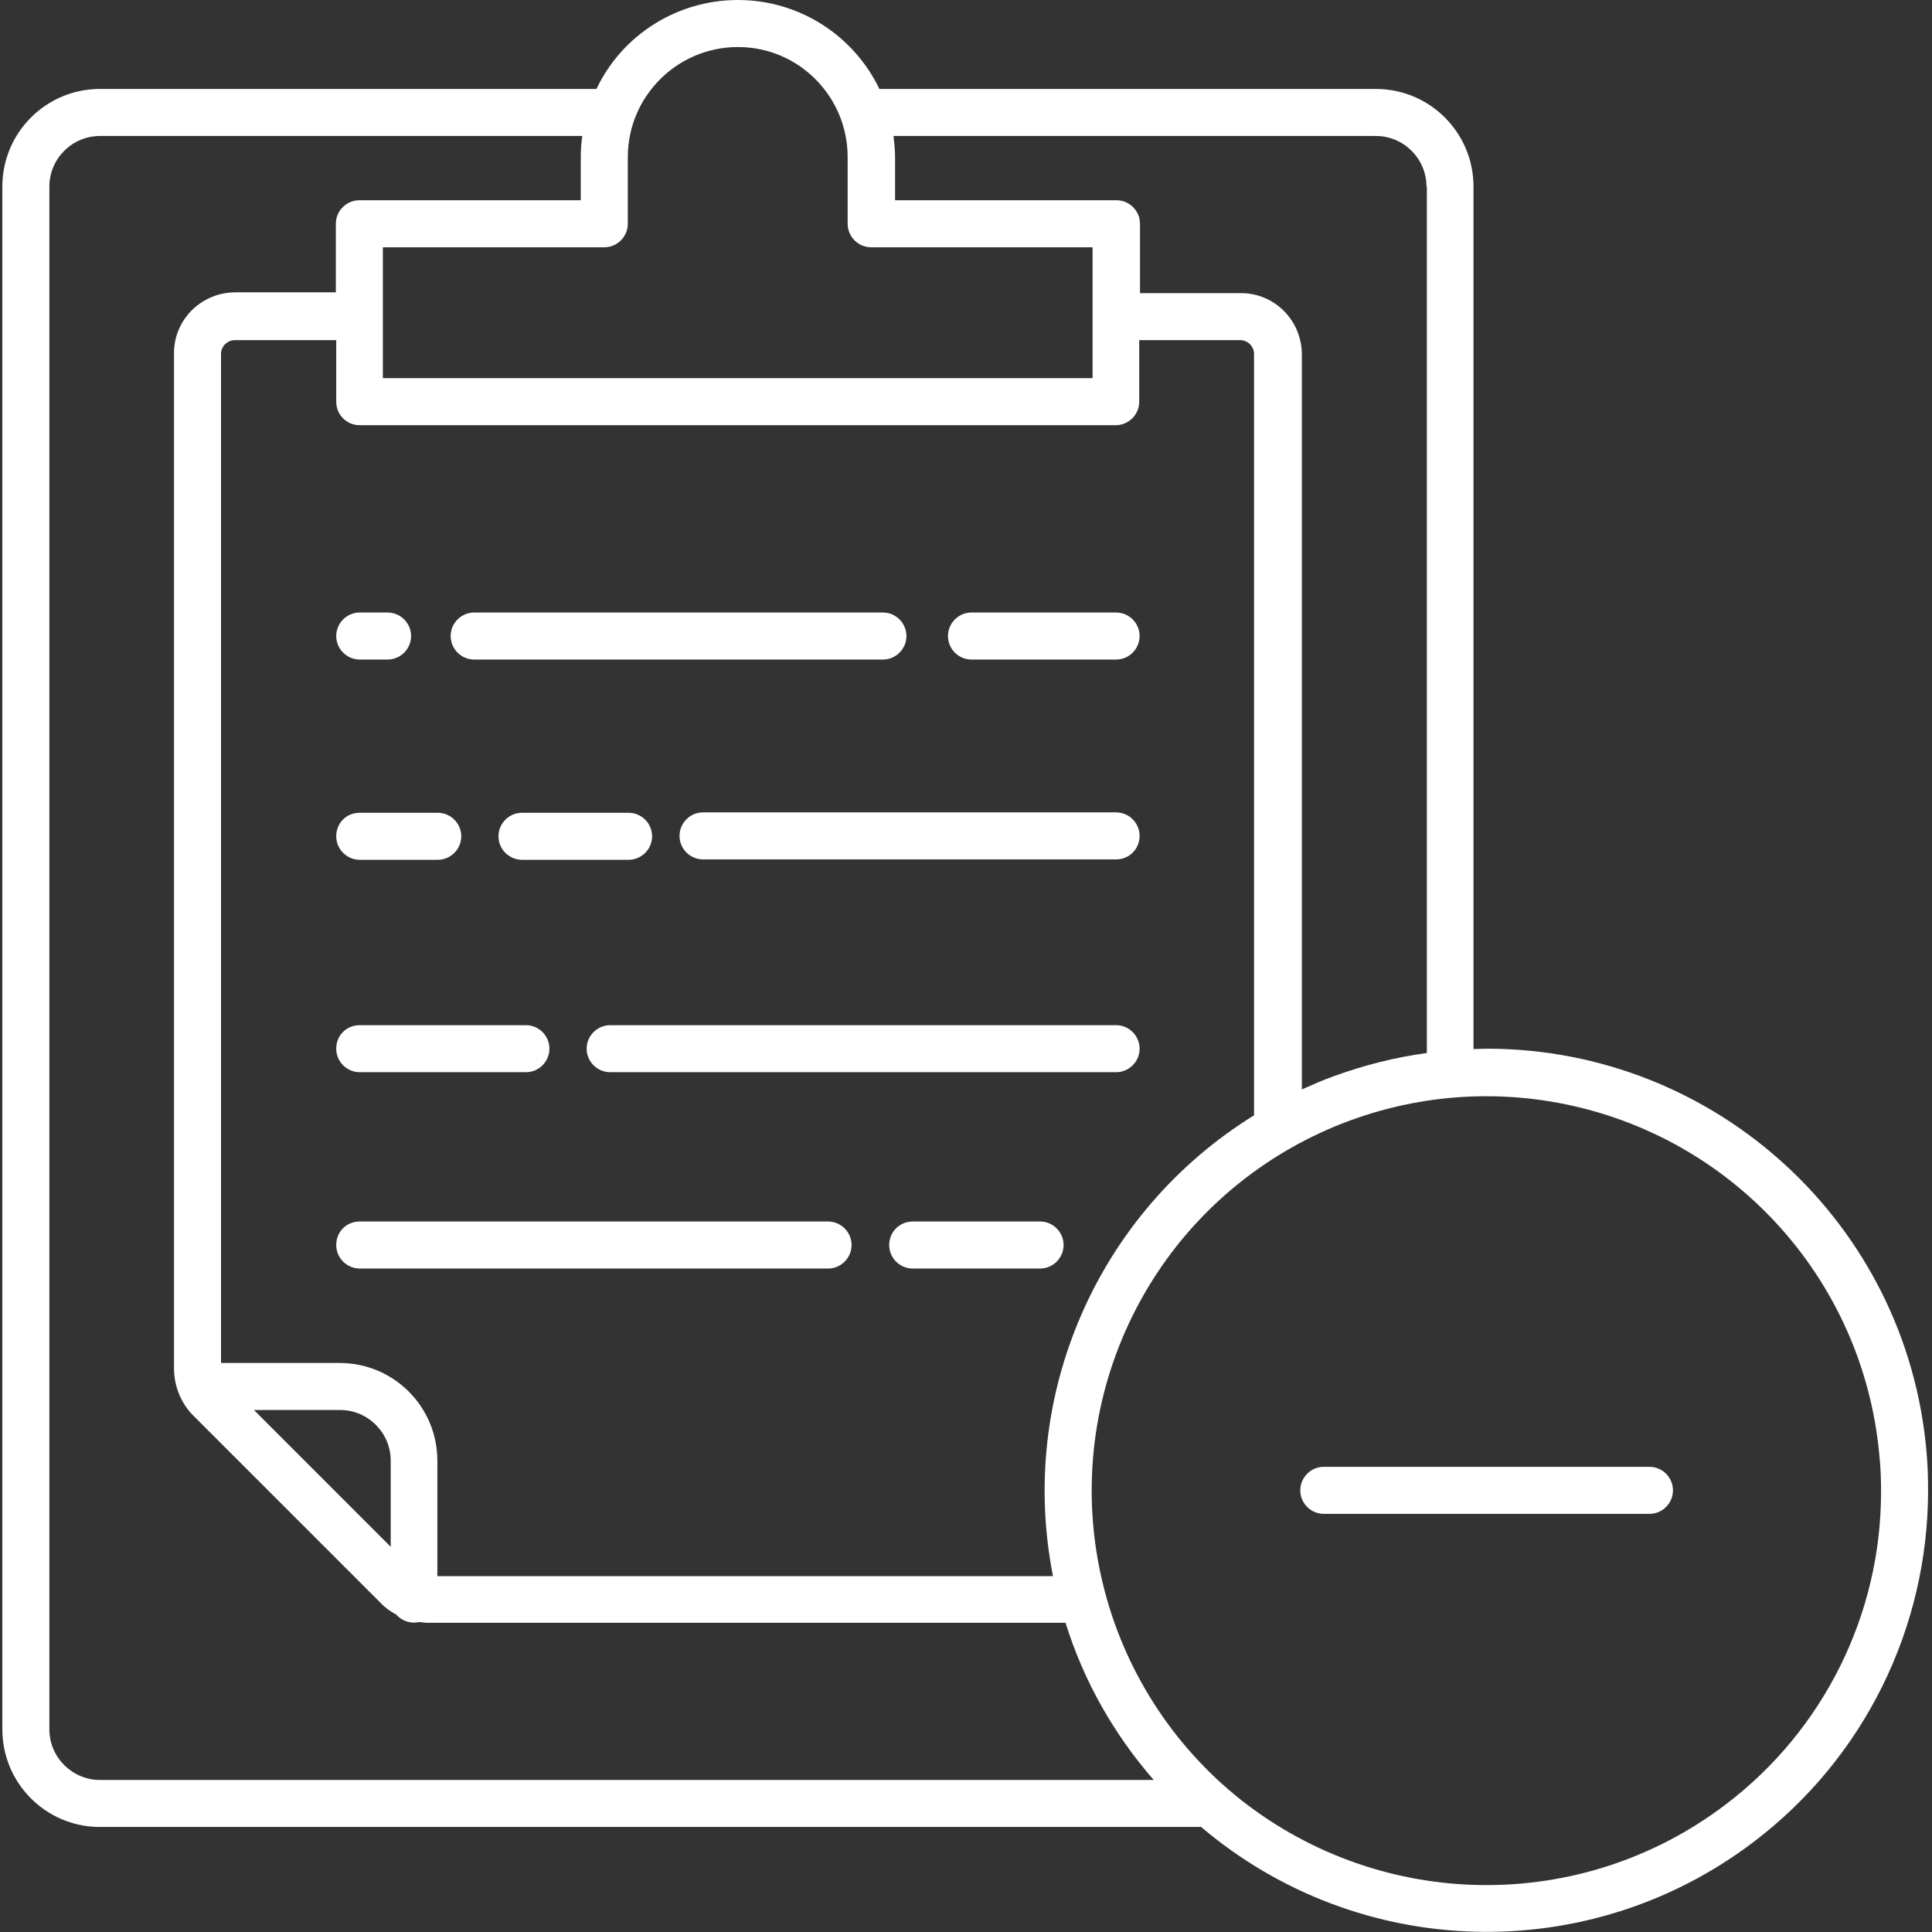 <?xml version="1.0" encoding="utf-8"?>
<!-- Generator: Adobe Illustrator 24.0.1, SVG Export Plug-In . SVG Version: 6.00 Build 0)  -->
<svg version="1.1" id="Layer_1" xmlns="http://www.w3.org/2000/svg" xmlns:xlink="http://www.w3.org/1999/xlink" x="0px" y="0px"
	 viewBox="0 0 493 493" style="enable-background:new 0 0 493 493;" xml:space="preserve">
<rect x="0" y="0" width="493" height="493" fill="#333333" stroke="none"/>
<style type="text/css">
	.st0{fill:#FFFFFF;}
</style>
<path class="st0" d="M337.8,374.3h83.1c3.3,0,6,2.7,6,6c0,3.3-2.7,6-6,6h-83.1c-3.3,0-6-2.7-6-6C331.8,377,334.5,374.3,337.8,374.3z
	"/>
<path class="st0" d="M25.5,22.7h126.7C158.8,8.8,172.9,0,188.3,0c15.4,0,29.4,8.8,36.1,22.7h126.7c13.8,0,24.9,11.2,24.9,24.9v220.1
	c1.1,0,2.2-0.1,3.4-0.1c58.4,0,107.2,44.7,112.2,102.9c0.3,3.2,0.4,6.5,0.4,9.8c0,35.2-16.4,68.4-44.5,89.7
	c-42.1,32-100.7,30.4-141-3.8h-281c-13.8,0-24.9-11.2-24.9-24.9V47.6C0.6,33.9,11.7,22.7,25.5,22.7z M188.3,12
	c-15.5,0-28.1,12.6-28.1,28.1v17c0,3.3-2.7,6-6,6H97.7v33.4h181.1V63.1h-56.5c-3.3,0-6-2.7-6-6v-17C216.3,24.6,203.8,12,188.3,12z
	 M85.8,102.5V86.8H59.9c-1.9,0-3.5,1.6-3.5,3.5v257.5h30.3c13.8,0,24.9,11.2,24.9,24.9v29.5h157.1c-9.1-46.1,11.4-92.9,51.3-117.6
	V90.3c0-1.9-1.6-3.5-3.5-3.5h-25.8v15.7c0,3.3-2.7,6-6,6H91.8C88.4,108.5,85.8,105.8,85.8,102.5z M64.7,359.7l35,35v-22
	c0-7.1-5.8-12.9-12.9-12.9H64.7z M364,47.6c0-7.1-5.8-12.9-12.9-12.9H228c0.2,1.8,0.4,3.6,0.4,5.4v11h56.5c3.3,0,6,2.7,6,6v17.7
	h25.8c8.5,0,15.4,6.9,15.5,15.5V278c2.7-1.2,5.4-2.4,8.2-3.4c7.7-2.8,15.6-4.8,23.7-5.9V47.6z M440.3,460.5
	c25.1-19,39.8-48.7,39.7-80.1c0-2.9-0.1-5.8-0.4-8.7c-4-45.8-38.4-83-83.8-90.6c-45.3-7.5-90,16.5-108.6,58.5
	c-18.6,42-6.4,91.3,29.6,119.8C353,487.8,403.7,488.3,440.3,460.5z M12.6,441.3c0,7.1,5.8,12.9,12.9,12.9h268.9
	c-10.2-11.7-17.9-25.3-22.5-40.1H109.3c-0.8,0-1.5-0.1-2.3-0.2c-2.1,0.5-4.4-0.2-5.9-1.9c-1.5-0.8-2.9-1.8-4.1-3.1l-47.5-47.5
	c-3.3-3.2-5.1-7.7-5.1-12.3v-259c0-8.5,6.9-15.4,15.5-15.5h25.8V57.1c0-3.3,2.7-6,6-6h56.5v-11c0-1.8,0.1-3.6,0.4-5.4H25.5
	c-7.1,0-12.9,5.8-12.9,12.9V441.3z"/>
<path class="st0" d="M98.9,156.3c3.3,0,6,2.7,6,6c0,3.3-2.7,6-6,6h-7.1c-3.3,0-6-2.7-6-6c0-3.3,2.7-6,6-6H98.9z"/>
<path class="st0" d="M225.3,168.3H121c-3.3,0-6-2.7-6-6c0-3.3,2.7-6,6-6h104.3c3.3,0,6,2.7,6,6C231.3,165.6,228.6,168.3,225.3,168.3
	z"/>
<path class="st0" d="M284.8,168.3h-36.9c-3.3,0-6-2.7-6-6c0-3.3,2.7-6,6-6h36.9c3.3,0,6,2.7,6,6
	C290.8,165.6,288.1,168.3,284.8,168.3z"/>
<path class="st0" d="M91.8,207.4h19.9c3.3,0,6,2.7,6,6c0,3.3-2.7,6-6,6H91.8c-3.3,0-6-2.7-6-6C85.8,210,88.4,207.4,91.8,207.4z"/>
<path class="st0" d="M160.4,207.4c3.3,0,6,2.7,6,6c0,3.3-2.7,6-6,6h-27.2c-3.3,0-6-2.7-6-6c0-3.3,2.7-6,6-6H160.4z"/>
<path class="st0" d="M284.8,219.3H179.4c-3.3,0-6-2.7-6-6c0-3.3,2.7-6,6-6h105.4c3.3,0,6,2.7,6,6
	C290.8,216.7,288.1,219.3,284.8,219.3z"/>
<path class="st0" d="M91.8,261.6h42.4c3.3,0,6,2.7,6,6c0,3.3-2.7,6-6,6H91.8c-3.3,0-6-2.7-6-6C85.8,264.2,88.4,261.6,91.8,261.6
	L91.8,261.6z"/>
<path class="st0" d="M149.7,267.6c0-3.3,2.7-6,6-6h129.1c3.3,0,6,2.7,6,6c0,3.3-2.7,6-6,6H155.7
	C152.4,273.6,149.7,270.9,149.7,267.6z"/>
<path class="st0" d="M91.8,311.7h119.5c3.3,0,6,2.7,6,6c0,3.3-2.7,6-6,6H91.8c-3.3,0-6-2.7-6-6C85.8,314.3,88.4,311.7,91.8,311.7z"
	/>
<path class="st0" d="M232.9,311.7h32.5c3.3,0,6,2.7,6,6c0,3.3-2.7,6-6,6h-32.5c-3.3,0-6-2.7-6-6
	C226.9,314.3,229.6,311.7,232.9,311.7z"/>
</svg>
